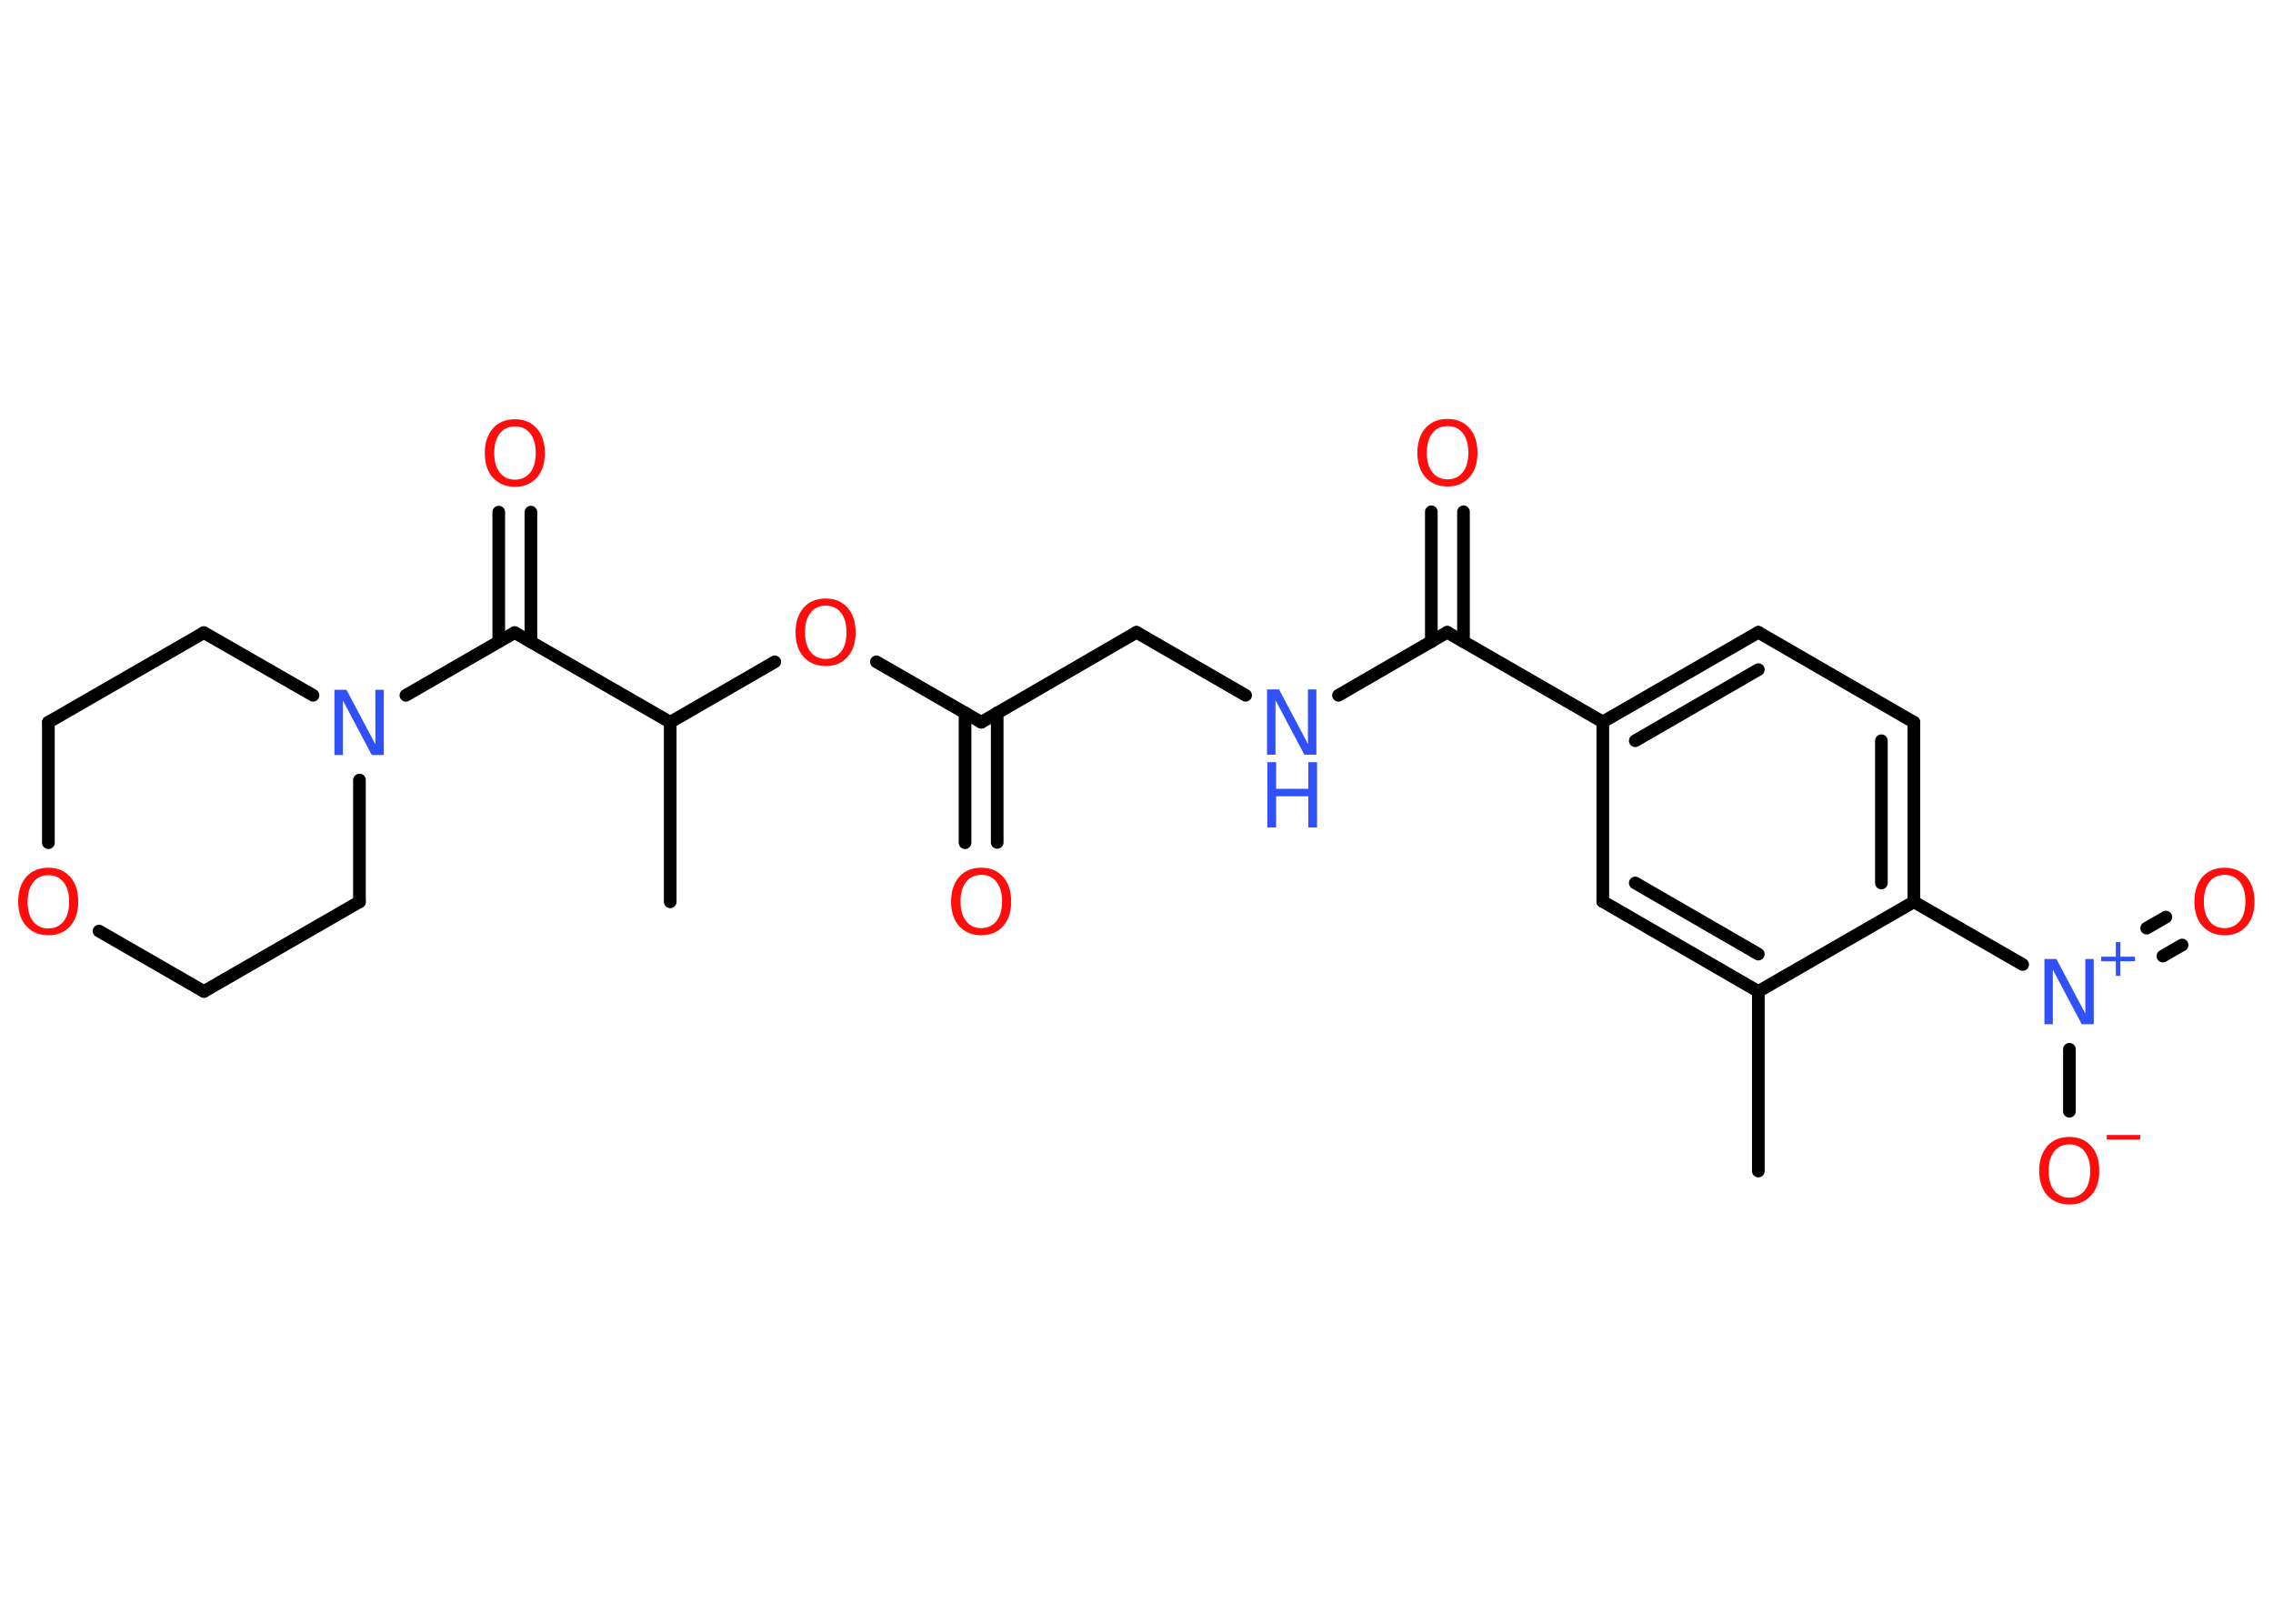<?xml version='1.0' encoding='UTF-8'?>
<!DOCTYPE svg PUBLIC "-//W3C//DTD SVG 1.1//EN" "http://www.w3.org/Graphics/SVG/1.1/DTD/svg11.dtd">
<svg version='1.2' xmlns='http://www.w3.org/2000/svg' xmlns:xlink='http://www.w3.org/1999/xlink' width='70.0mm' height='50.0mm' viewBox='0 0 70.0 50.0'>
  <desc>Generated by the Chemistry Development Kit (http://github.com/cdk)</desc>
  <g stroke-linecap='round' stroke-linejoin='round' stroke='#000000' stroke-width='.39' fill='#FF0D0D'>
    <rect x='.0' y='.0' width='70.0' height='50.0' fill='#FFFFFF' stroke='none'/>
    <g id='mol1' class='mol'>
      <line id='mol1bnd1' class='bond' x1='54.15' y1='36.06' x2='54.15' y2='30.53'/>
      <g id='mol1bnd2' class='bond'>
        <line x1='49.36' y1='27.76' x2='54.15' y2='30.53'/>
        <line x1='50.36' y1='27.19' x2='54.15' y2='29.38'/>
      </g>
      <line id='mol1bnd3' class='bond' x1='49.36' y1='27.76' x2='49.36' y2='22.23'/>
      <line id='mol1bnd4' class='bond' x1='49.36' y1='22.23' x2='44.57' y2='19.47'/>
      <g id='mol1bnd5' class='bond'>
        <line x1='44.08' y1='19.76' x2='44.08' y2='15.76'/>
        <line x1='45.07' y1='19.76' x2='45.07' y2='15.76'/>
      </g>
      <line id='mol1bnd6' class='bond' x1='44.57' y1='19.47' x2='41.22' y2='21.41'/>
      <line id='mol1bnd7' class='bond' x1='38.36' y1='21.41' x2='35.0' y2='19.47'/>
      <line id='mol1bnd8' class='bond' x1='35.0' y1='19.47' x2='30.22' y2='22.24'/>
      <g id='mol1bnd9' class='bond'>
        <line x1='30.71' y1='21.95' x2='30.71' y2='25.94'/>
        <line x1='29.72' y1='21.95' x2='29.72' y2='25.95'/>
      </g>
      <line id='mol1bnd10' class='bond' x1='30.22' y1='22.24' x2='26.99' y2='20.38'/>
      <line id='mol1bnd11' class='bond' x1='23.86' y1='20.38' x2='20.64' y2='22.24'/>
      <line id='mol1bnd12' class='bond' x1='20.64' y1='22.24' x2='20.64' y2='27.77'/>
      <line id='mol1bnd13' class='bond' x1='20.64' y1='22.24' x2='15.85' y2='19.48'/>
      <g id='mol1bnd14' class='bond'>
        <line x1='15.36' y1='19.76' x2='15.36' y2='15.77'/>
        <line x1='16.35' y1='19.76' x2='16.35' y2='15.77'/>
      </g>
      <line id='mol1bnd15' class='bond' x1='15.85' y1='19.48' x2='12.5' y2='21.41'/>
      <line id='mol1bnd16' class='bond' x1='11.07' y1='24.02' x2='11.07' y2='27.77'/>
      <line id='mol1bnd17' class='bond' x1='11.07' y1='27.77' x2='6.28' y2='30.53'/>
      <line id='mol1bnd18' class='bond' x1='6.28' y1='30.53' x2='3.05' y2='28.67'/>
      <line id='mol1bnd19' class='bond' x1='1.49' y1='25.95' x2='1.49' y2='22.24'/>
      <line id='mol1bnd20' class='bond' x1='1.49' y1='22.24' x2='6.28' y2='19.48'/>
      <line id='mol1bnd21' class='bond' x1='9.64' y1='21.41' x2='6.28' y2='19.48'/>
      <g id='mol1bnd22' class='bond'>
        <line x1='54.15' y1='19.47' x2='49.36' y2='22.23'/>
        <line x1='54.15' y1='20.62' x2='50.36' y2='22.81'/>
      </g>
      <line id='mol1bnd23' class='bond' x1='54.15' y1='19.47' x2='58.94' y2='22.24'/>
      <g id='mol1bnd24' class='bond'>
        <line x1='58.94' y1='27.77' x2='58.94' y2='22.24'/>
        <line x1='57.94' y1='27.19' x2='57.94' y2='22.81'/>
      </g>
      <line id='mol1bnd25' class='bond' x1='54.15' y1='30.53' x2='58.94' y2='27.77'/>
      <line id='mol1bnd26' class='bond' x1='58.94' y1='27.77' x2='62.29' y2='29.7'/>
      <g id='mol1bnd27' class='bond'>
        <line x1='66.11' y1='28.58' x2='66.7' y2='28.24'/>
        <line x1='66.61' y1='29.44' x2='67.2' y2='29.1'/>
      </g>
      <line id='mol1bnd28' class='bond' x1='63.73' y1='32.31' x2='63.73' y2='34.22'/>
      <path id='mol1atm6' class='atom' d='M44.58 13.12q-.3 .0 -.47 .22q-.17 .22 -.17 .6q.0 .38 .17 .6q.17 .22 .47 .22q.29 .0 .47 -.22q.17 -.22 .17 -.6q.0 -.38 -.17 -.6q-.17 -.22 -.47 -.22zM44.58 12.9q.42 .0 .67 .28q.25 .28 .25 .76q.0 .48 -.25 .76q-.25 .28 -.67 .28q-.42 .0 -.68 -.28q-.25 -.28 -.25 -.76q.0 -.47 .25 -.76q.25 -.28 .68 -.28z' stroke='none'/>
      <g id='mol1atm7' class='atom'>
        <path d='M39.03 21.23h.36l.89 1.68v-1.68h.26v2.01h-.37l-.89 -1.68v1.68h-.26v-2.01z' stroke='none' fill='#3050F8'/>
        <path d='M39.03 23.47h.27v.82h.99v-.82h.27v2.01h-.27v-.96h-.99v.96h-.27v-2.01z' stroke='none' fill='#3050F8'/>
      </g>
      <path id='mol1atm10' class='atom' d='M30.22 26.94q-.3 .0 -.47 .22q-.17 .22 -.17 .6q.0 .38 .17 .6q.17 .22 .47 .22q.29 .0 .47 -.22q.17 -.22 .17 -.6q.0 -.38 -.17 -.6q-.17 -.22 -.47 -.22zM30.22 26.72q.42 .0 .67 .28q.25 .28 .25 .76q.0 .48 -.25 .76q-.25 .28 -.67 .28q-.42 .0 -.68 -.28q-.25 -.28 -.25 -.76q.0 -.47 .25 -.76q.25 -.28 .68 -.28z' stroke='none'/>
      <path id='mol1atm11' class='atom' d='M25.43 18.65q-.3 .0 -.47 .22q-.17 .22 -.17 .6q.0 .38 .17 .6q.17 .22 .47 .22q.29 .0 .47 -.22q.17 -.22 .17 -.6q.0 -.38 -.17 -.6q-.17 -.22 -.47 -.22zM25.43 18.43q.42 .0 .67 .28q.25 .28 .25 .76q.0 .48 -.25 .76q-.25 .28 -.67 .28q-.42 .0 -.68 -.28q-.25 -.28 -.25 -.76q.0 -.47 .25 -.76q.25 -.28 .68 -.28z' stroke='none'/>
      <path id='mol1atm15' class='atom' d='M15.86 13.13q-.3 .0 -.47 .22q-.17 .22 -.17 .6q.0 .38 .17 .6q.17 .22 .47 .22q.29 .0 .47 -.22q.17 -.22 .17 -.6q.0 -.38 -.17 -.6q-.17 -.22 -.47 -.22zM15.86 12.91q.42 .0 .67 .28q.25 .28 .25 .76q.0 .48 -.25 .76q-.25 .28 -.67 .28q-.42 .0 -.68 -.28q-.25 -.28 -.25 -.76q.0 -.47 .25 -.76q.25 -.28 .68 -.28z' stroke='none'/>
      <path id='mol1atm16' class='atom' d='M10.31 21.24h.36l.89 1.68v-1.68h.26v2.01h-.37l-.89 -1.68v1.68h-.26v-2.01z' stroke='none' fill='#3050F8'/>
      <path id='mol1atm19' class='atom' d='M1.49 26.95q-.3 .0 -.47 .22q-.17 .22 -.17 .6q.0 .38 .17 .6q.17 .22 .47 .22q.29 .0 .47 -.22q.17 -.22 .17 -.6q.0 -.38 -.17 -.6q-.17 -.22 -.47 -.22zM1.49 26.72q.42 .0 .67 .28q.25 .28 .25 .76q.0 .48 -.25 .76q-.25 .28 -.67 .28q-.42 .0 -.68 -.28q-.25 -.28 -.25 -.76q.0 -.47 .25 -.76q.25 -.28 .68 -.28z' stroke='none'/>
      <g id='mol1atm25' class='atom'>
        <path d='M62.97 29.53h.36l.89 1.68v-1.68h.26v2.01h-.37l-.89 -1.68v1.68h-.26v-2.01z' stroke='none' fill='#3050F8'/>
        <path d='M65.3 29.01v.45h.45v.14h-.45v.45h-.14v-.45h-.45v-.14h.45v-.45h.14z' stroke='none' fill='#3050F8'/>
      </g>
      <path id='mol1atm26' class='atom' d='M68.51 26.94q-.3 .0 -.47 .22q-.17 .22 -.17 .6q.0 .38 .17 .6q.17 .22 .47 .22q.29 .0 .47 -.22q.17 -.22 .17 -.6q.0 -.38 -.17 -.6q-.17 -.22 -.47 -.22zM68.51 26.72q.42 .0 .67 .28q.25 .28 .25 .76q.0 .48 -.25 .76q-.25 .28 -.67 .28q-.42 .0 -.68 -.28q-.25 -.28 -.25 -.76q.0 -.47 .25 -.76q.25 -.28 .68 -.28z' stroke='none'/>
      <g id='mol1atm27' class='atom'>
        <path d='M63.73 35.24q-.3 .0 -.47 .22q-.17 .22 -.17 .6q.0 .38 .17 .6q.17 .22 .47 .22q.29 .0 .47 -.22q.17 -.22 .17 -.6q.0 -.38 -.17 -.6q-.17 -.22 -.47 -.22zM63.73 35.01q.42 .0 .67 .28q.25 .28 .25 .76q.0 .48 -.25 .76q-.25 .28 -.67 .28q-.42 .0 -.68 -.28q-.25 -.28 -.25 -.76q.0 -.47 .25 -.76q.25 -.28 .68 -.28z' stroke='none'/>
        <path d='M64.88 34.95h1.03v.14h-1.03v-.14z' stroke='none'/>
      </g>
    </g>
  </g>
</svg>

